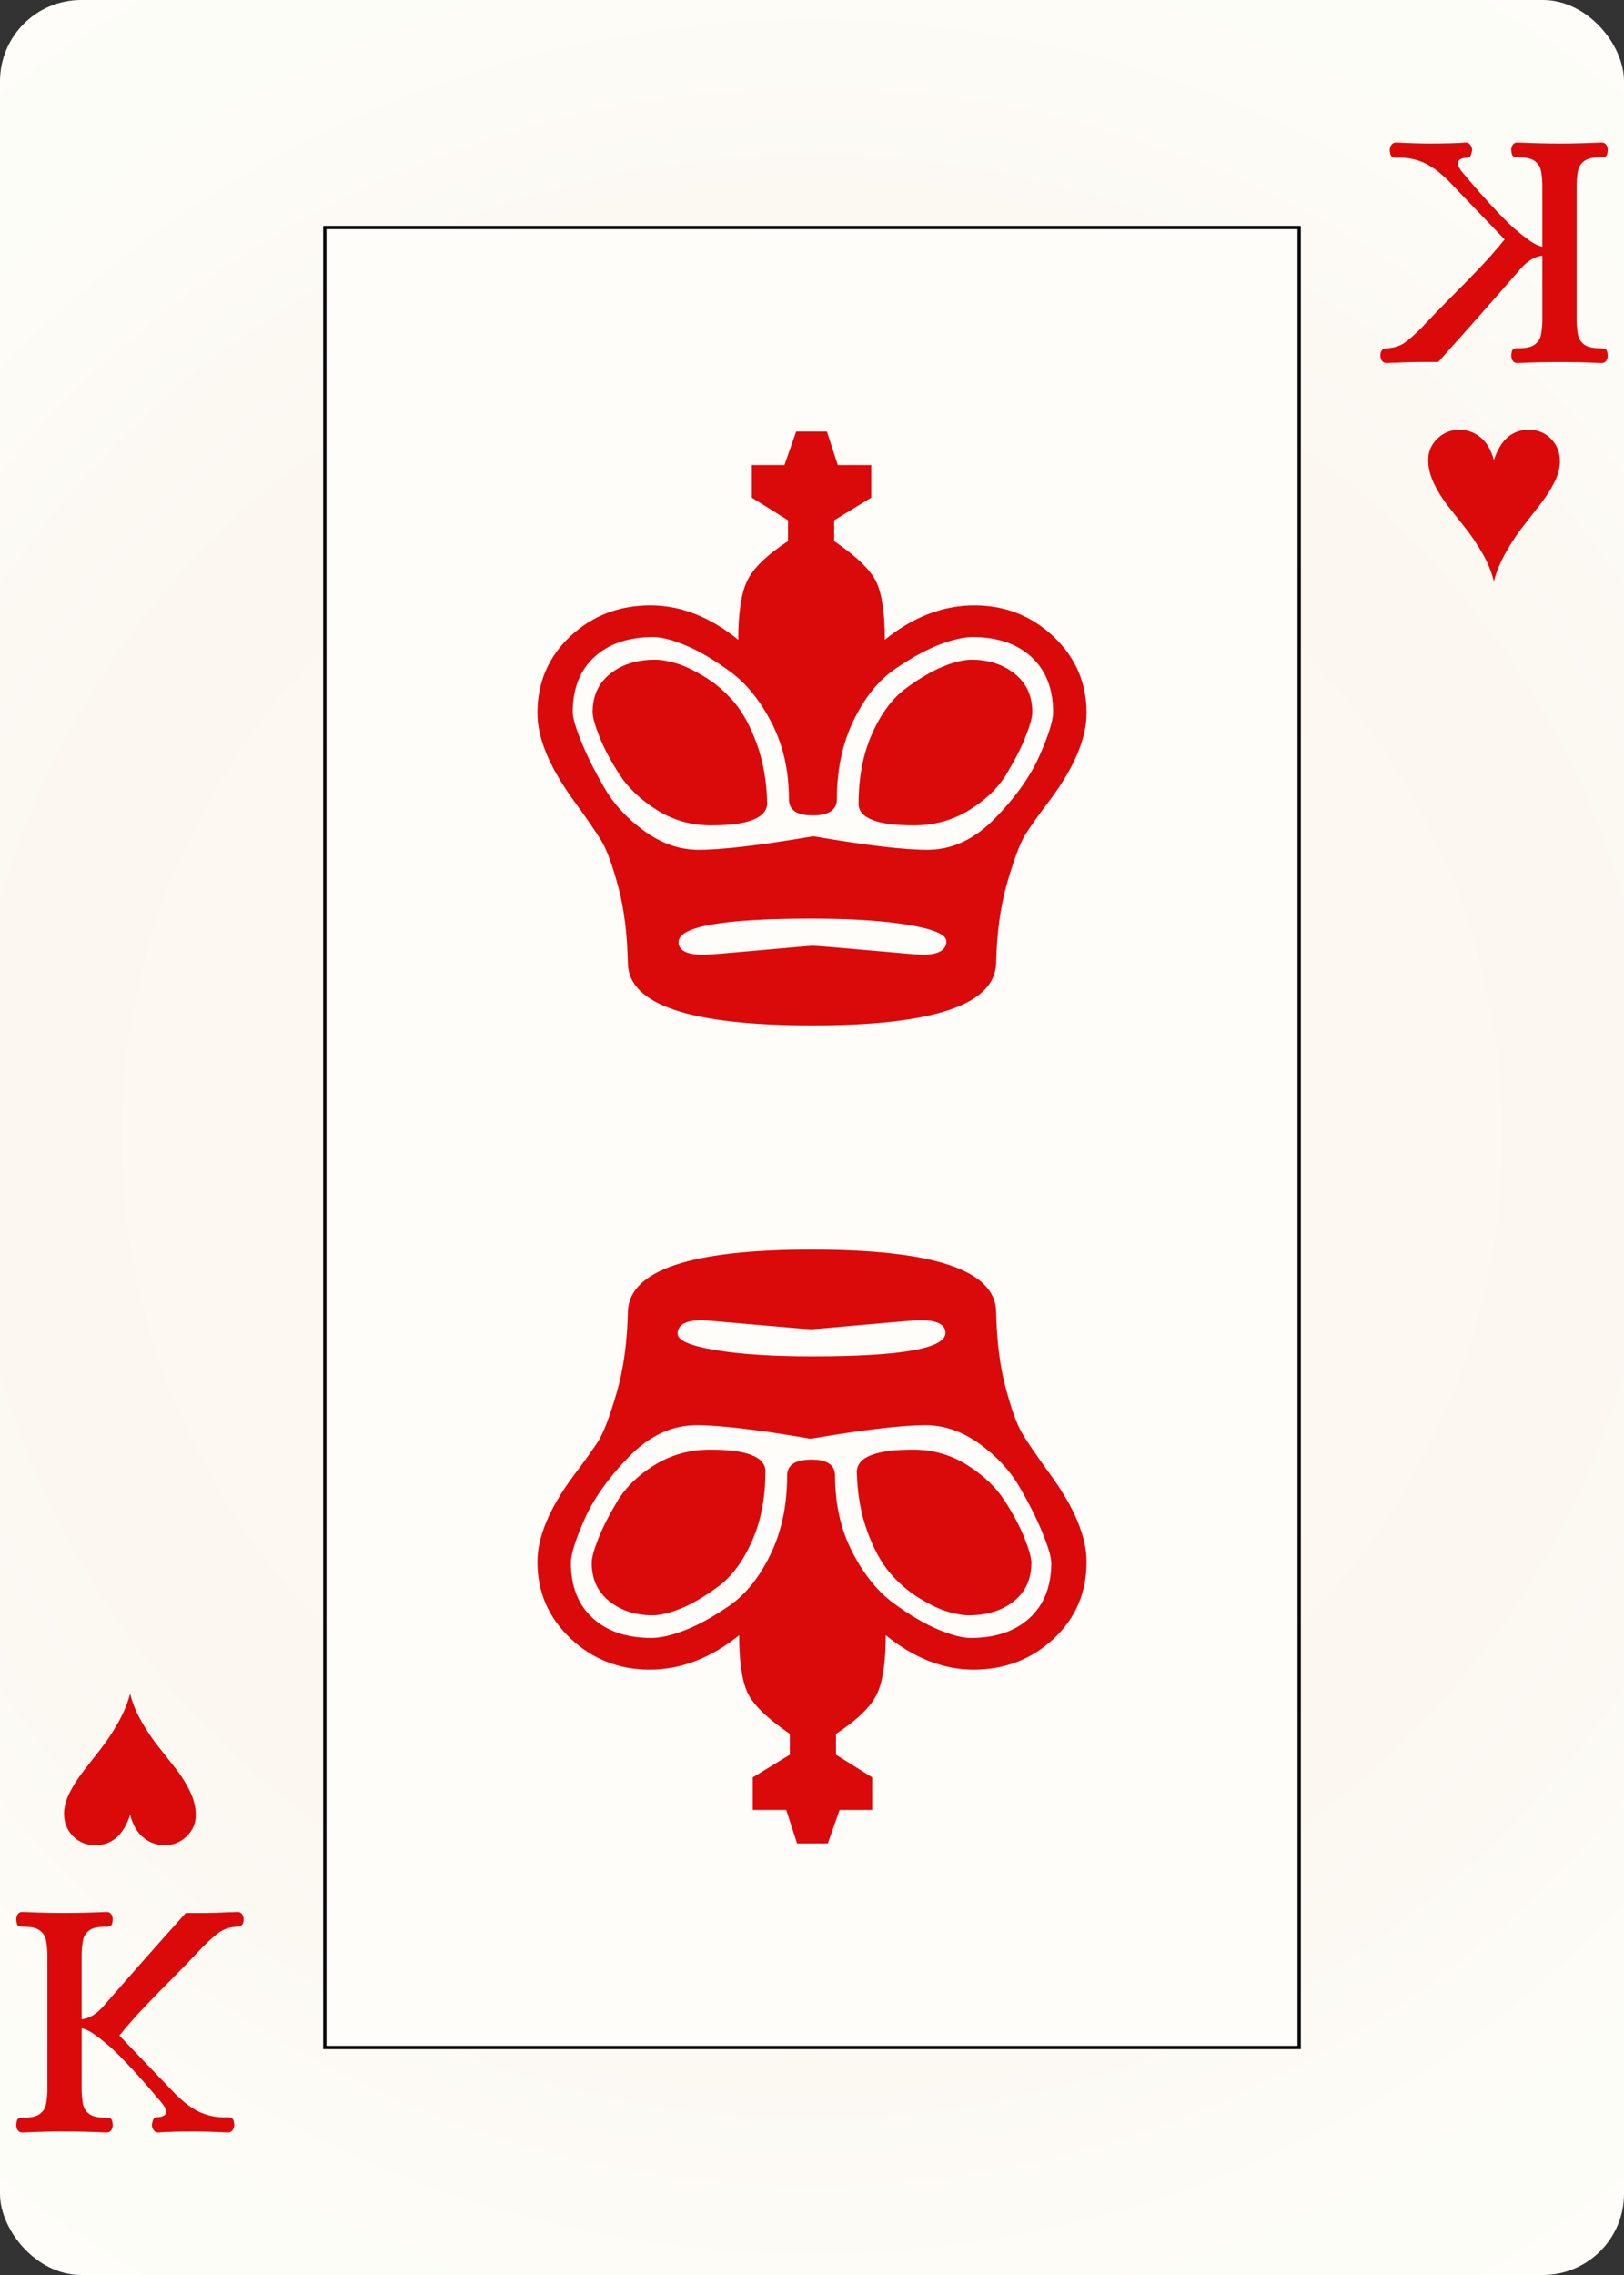 <svg width="500" height="700" id="card-webheart13">
<rect width="100%" height="100%" fill="#333333" stroke="none"/>
<radialGradient id="card-webwhitegradient" cx="250.0" cy="350.0" r="500" gradientTransform="matrix(1 0 0 1 0 -.25)" gradientUnits="userSpaceOnUse">
<stop stop-color="#FDFAF4" offset=".15"/>
<stop stop-color="#FDF9F2" offset=".35"/>
<stop stop-color="#FCF7F1" offset=".5"/>
<stop stop-color="#FDFDF8" offset=".75"/>
<stop stop-color="#FFFDFA" offset="1"/>
</radialGradient>
<rect x="0" y="0" rx="25.0" ry="25.0" width="500" height="700.0" fill="url(#card-webwhitegradient)" />
<rect x="100.0" y="70.0" width="300.0" height="560.0" stroke="#010101" fill="#fffdfa" />
<path d="M201.114 196.022C203.714 196.022 207.103 196.904 211.281 198.668S220.009 203.125 224.93 206.746S234.076 215.613 237.604 222.484S242.897 237.155 242.897 245.883C242.897 249.225 245.311 250.897 250.139 250.897C255.153 250.897 257.66 249.225 257.66 245.883C257.66 236.783 259.378 228.705 262.813 221.649S270.474 209.346 275.487 205.91S285.051 199.968 289.136 198.39C293.222 196.811 296.657 196.022 299.443 196.022C307.057 196.022 313.092 198.065 317.549 202.15S324.234 211.899 324.234 219.142C324.234 221.741 322.841 226.198 320.056 232.512S312.721 245.233 306.407 251.732S293.129 261.481 285.515 261.481C278.273 261.481 266.574 260.089 250.418 257.303C234.076 260.089 222.284 261.481 215.042 261.481C209.285 261.481 203.76 259.578 198.468 255.771S189.044 247.507 186.072 242.401C183.101 237.294 180.734 232.559 178.969 228.195S176.323 220.813 176.323 219.142C176.323 211.899 178.552 206.235 183.008 202.15S193.5 196.022 201.114 196.022ZM236.212 246.997C236.026 240.312 234.958 234.276 233.008 228.891S228.737 219.234 226.045 216.078S220.334 210.321 216.992 208.278S210.724 204.843 208.217 204.1S203.528 202.986 201.671 202.986C196.1 202.986 191.504 204.425 187.883 207.303S182.451 214.128 182.451 219.142C182.451 220.627 183.148 223.134 184.54 226.663S187.976 234.044 190.669 238.222S197.214 246.068 202.228 249.225S212.813 253.961 218.942 253.961C230.455 253.961 236.212 251.639 236.212 246.997ZM208.914 289.894C208.914 285.065 222.563 282.651 249.861 282.651C262.117 282.651 272.098 283.301 279.805 284.601S291.365 287.572 291.365 289.615C291.365 292.401 288.858 293.793 283.844 293.793C283.287 293.793 277.809 293.329 267.409 292.401S251.253 291.008 250.139 291.008C249.582 291.008 244.15 291.472 233.844 292.401S217.827 293.793 216.713 293.793C211.513 293.793 208.914 292.494 208.914 289.894ZM272.423 196.858C272.423 188.872 271.588 183.023 269.916 179.309S263.881 171.324 256.825 166.495V160.089L268.245 153.125V143.097H257.939L254.596 132.791H245.125L241.504 143.097H231.476V153.125L242.618 160.089V166.495C236.119 170.767 231.941 174.805 230.084 178.612S227.298 188.501 227.298 196.858C218.57 189.801 209.564 186.273 200.279 186.273C190.622 186.273 182.405 189.429 175.627 195.743S165.46 209.949 165.46 219.42C165.46 227.034 169.081 235.855 176.323 245.883C180.78 252.011 183.798 256.421 185.376 259.114S188.626 266.449 190.39 273.041S193.129 287.48 193.315 296.579C193.686 309.207 212.628 315.52 250.139 315.52C287.279 315.52 306.128 309.207 306.685 296.579C306.871 287.108 308.032 278.705 310.167 271.37S314.206 259.067 315.877 256.468S320.149 250.247 323.677 245.604C330.919 235.762 334.54 227.034 334.54 219.42C334.54 210.135 331.151 202.289 324.373 195.883C317.595 189.476 309.471 186.273 300.0 186.273C290.344 186.273 281.151 189.801 272.423 196.858ZM299.164 202.986C296.75 202.986 293.825 203.682 290.39 205.075C286.955 206.468 283.148 208.696 278.969 211.76S271.309 219.467 268.524 225.688S264.345 239.104 264.345 247.275C264.345 251.732 270.009 253.961 281.337 253.961C287.651 253.961 293.361 252.382 298.468 249.225S307.428 242.308 310.028 237.944S314.578 229.727 315.877 226.384S317.827 220.627 317.827 219.142C317.827 214.128 316.017 210.182 312.396 207.303S304.364 202.986 299.164 202.986Z" fill="#da0a0a" />
<path d="M298.886 503.978C296.286 503.978 292.897 503.096 288.719 501.332S279.991 496.875 275.07 493.254S265.924 484.387 262.396 477.516S257.103 462.845 257.103 454.117C257.103 450.775 254.689 449.103 249.861 449.103C244.847 449.103 242.34 450.775 242.34 454.117C242.34 463.217 240.622 471.295 237.187 478.351S229.526 490.654 224.513 494.09S214.949 500.032 210.864 501.61C206.778 503.189 203.343 503.978 200.557 503.978C192.943 503.978 186.908 501.935 182.451 497.85S175.766 488.101 175.766 480.858C175.766 478.259 177.159 473.802 179.944 467.488S187.279 454.767 193.593 448.268S206.871 438.519 214.485 438.519C221.727 438.519 233.426 439.911 249.582 442.697C265.924 439.911 277.716 438.519 284.958 438.519C290.715 438.519 296.24 440.422 301.532 444.229S310.956 452.493 313.928 457.599C316.899 462.706 319.266 467.441 321.031 471.805S323.677 479.187 323.677 480.858C323.677 488.101 321.448 493.765 316.992 497.85S306.5 503.978 298.886 503.978ZM263.788 453.003C263.974 459.688 265.042 465.724 266.992 471.109S271.263 480.766 273.955 483.922S279.666 489.679 283.008 491.722S289.276 495.157 291.783 495.9S296.472 497.014 298.329 497.014C303.9 497.014 308.496 495.575 312.117 492.697S317.549 485.872 317.549 480.858C317.549 479.373 316.852 476.866 315.46 473.337S312.024 465.956 309.331 461.778S302.786 453.932 297.772 450.775S287.187 446.039 281.058 446.039C269.545 446.039 263.788 448.361 263.788 453.003ZM291.086 410.106C291.086 414.935 277.437 417.349 250.139 417.349C237.883 417.349 227.902 416.699 220.195 415.399S208.635 412.428 208.635 410.385C208.635 407.599 211.142 406.207 216.156 406.207C216.713 406.207 222.191 406.671 232.591 407.599S248.747 408.992 249.861 408.992C250.418 408.992 255.85 408.528 266.156 407.599S282.173 406.207 283.287 406.207C288.487 406.207 291.086 407.506 291.086 410.106ZM227.577 503.142C227.577 511.128 228.412 516.977 230.084 520.691S236.119 528.676 243.175 533.505V539.911L231.755 546.875V556.903H242.061L245.404 567.209H254.875L258.496 556.903H268.524V546.875L257.382 539.911V533.505C263.881 529.233 268.059 525.194 269.916 521.388S272.702 511.499 272.702 503.142C281.43 510.199 290.436 513.727 299.721 513.727C309.378 513.727 317.595 510.571 324.373 504.257S334.54 490.051 334.54 480.58C334.54 472.966 330.919 464.145 323.677 454.117C319.22 447.989 316.202 443.579 314.624 440.886S311.374 433.551 309.61 426.959S306.871 412.52 306.685 403.421C306.314 390.793 287.372 384.48 249.861 384.48C212.721 384.48 193.872 390.793 193.315 403.421C193.129 412.892 191.968 421.295 189.833 428.63S185.794 440.933 184.123 443.532S179.851 449.753 176.323 454.396C169.081 464.238 165.46 472.966 165.46 480.58C165.46 489.865 168.849 497.711 175.627 504.117C182.405 510.524 190.529 513.727 200.0 513.727C209.656 513.727 218.849 510.199 227.577 503.142ZM200.836 497.014C203.25 497.014 206.175 496.318 209.61 494.925C213.045 493.532 216.852 491.304 221.031 488.24S228.691 480.533 231.476 474.312S235.655 460.896 235.655 452.725C235.655 448.268 229.991 446.039 218.663 446.039C212.349 446.039 206.639 447.618 201.532 450.775S192.572 457.692 189.972 462.056S185.422 470.273 184.123 473.616S182.173 479.373 182.173 480.858C182.173 485.872 183.983 489.818 187.604 492.697S195.636 497.014 200.836 497.014Z" fill="#da0a0a" />
<path d="M494.521 111.02Q495.0 110.327 495.0 109.368Q494.893 107.77 494.361 107.451T492.336 107.131Q489.247 107.131 487.755 106.012T485.89 103.242T485.411 98.927V56.629Q485.518 53.965 485.89 52.314T487.755 49.543T492.336 48.425H492.976Q494.041 48.425 494.467 48.052T495.0 46.187Q495.0 45.228 494.521 44.536T493.082 43.843Q486.157 44.163 480.51 44.163Q474.117 44.163 467.192 43.843Q466.233 43.843 465.753 44.536T465.274 46.187Q465.381 47.785 465.913 48.105T467.938 48.425Q471.027 48.425 472.519 49.543T474.384 52.314T474.863 56.629V75.913Q473.158 75.594 471.027 74.102T465.807 69.947Q459.84 64.406 450.784 53.645Q448.866 51.514 448.866 50.236Q448.866 48.638 451.743 48.531Q452.489 48.425 452.755 47.945T453.234 46.294Q453.234 45.335 452.702 44.589T451.317 43.843Q447.588 44.163 439.597 44.163Q437.04 44.163 432.139 43.95L429.901 43.843Q428.942 43.843 428.409 44.536T427.877 46.294Q427.983 47.785 428.516 48.158T430.008 48.531Q434.269 48.318 438.052 49.916T445.989 55.67L463.25 73.676Q459.521 78.257 455.578 82.412T446.096 92.108Q443.326 94.878 439.49 98.927Q438.318 100.099 437.892 100.632Q434.482 104.041 432.511 105.426T427.664 107.131Q427.451 107.131 426.705 107.184T425.479 107.77T425.0 109.368Q425.0 110.327 425.479 111.02T426.918 111.712Q428.196 111.606 430.008 111.606Q433.843 111.393 435.974 111.393H442.793Q456.857 95.731 467.938 82.945Q471.347 79.003 474.863 78.683V98.927Q474.756 101.591 474.384 103.242T472.519 106.012T467.938 107.131H467.298Q466.233 107.131 465.807 107.504T465.274 109.368Q465.274 110.327 465.753 111.02T467.192 111.712Q474.011 111.393 480.403 111.393Q486.157 111.393 493.082 111.712Q494.041 111.712 494.521 111.02Z" fill="#da0a0a" />
<path d="M459.935 141.582C459.068 138.375 457.671 136.014 455.743 134.497S451.681 132.222 449.341 132.222C446.698 132.222 444.434 133.132 442.549 134.952S439.722 138.96 439.722 141.517C439.722 143.857 440.296 146.24 441.444 148.666S444.044 153.432 445.799 155.686S449.341 160.203 451.161 162.477S454.725 167.341 456.393 170.244S459.242 176.029 459.935 178.889C460.715 175.899 461.961 172.898 463.672 169.887S467.149 164.211 468.969 161.893C470.789 159.574 472.566 157.3 474.299 155.068S477.462 150.594 478.588 148.341S480.278 143.943 480.278 141.907C480.278 139.177 479.358 136.88 477.516 135.017C475.675 133.154 473.411 132.222 470.724 132.222C465.568 132.222 461.971 135.342 459.935 141.582Z" fill="#da0a0a" />
<path d="M5.479 588.98Q5.0 589.673 5.0 590.632Q5.107 592.23 5.639 592.549T7.664 592.869Q10.753 592.869 12.245 593.988T14.11 596.758T14.589 601.073V643.371Q14.482 646.035 14.11 647.686T12.245 650.457T7.664 651.575H7.024Q5.959 651.575 5.533 651.948T5.0 653.813Q5.0 654.772 5.479 655.464T6.918 656.157Q13.843 655.837 19.49 655.837Q25.883 655.837 32.808 656.157Q33.767 656.157 34.247 655.464T34.726 653.813Q34.619 652.215 34.087 651.895T32.062 651.575Q28.973 651.575 27.481 650.457T25.616 647.686T25.137 643.371V624.087Q26.842 624.406 28.973 625.898T34.193 630.053Q40.16 635.594 49.216 646.355Q51.134 648.486 51.134 649.764Q51.134 651.362 48.257 651.469Q47.511 651.575 47.245 652.055T46.766 653.706Q46.766 654.665 47.298 655.411T48.683 656.157Q52.412 655.837 60.403 655.837Q62.96 655.837 67.861 656.05L70.099 656.157Q71.058 656.157 71.591 655.464T72.123 653.706Q72.017 652.215 71.484 651.842T69.992 651.469Q65.731 651.682 61.948 650.084T54.011 644.33L36.75 626.324Q40.479 621.743 44.422 617.588T53.904 607.892Q56.674 605.122 60.51 601.073Q61.682 599.901 62.108 599.368Q65.518 595.959 67.489 594.574T72.336 592.869Q72.549 592.869 73.295 592.816T74.521 592.23T75.0 590.632Q75.0 589.673 74.521 588.98T73.082 588.288Q71.804 588.394 69.992 588.394Q66.157 588.607 64.026 588.607H57.207Q43.143 604.269 32.062 617.055Q28.653 620.997 25.137 621.317V601.073Q25.244 598.409 25.616 596.758T27.481 593.988T32.062 592.869H32.702Q33.767 592.869 34.193 592.496T34.726 590.632Q34.726 589.673 34.247 588.98T32.808 588.288Q25.989 588.607 19.597 588.607Q13.843 588.607 6.918 588.288Q5.959 588.288 5.479 588.98Z" fill="#da0a0a" />
<path d="M40.065 558.418C40.932 561.625 42.329 563.986 44.257 565.503S48.319 567.778 50.659 567.778C53.302 567.778 55.566 566.868 57.451 565.048S60.278 561.04 60.278 558.483C60.278 556.143 59.704 553.76 58.556 551.334S55.956 546.568 54.201 544.314S50.659 539.797 48.839 537.523S45.275 532.659 43.607 529.756S40.758 523.971 40.065 521.111C39.285 524.101 38.039 527.102 36.328 530.113S32.851 535.789 31.031 538.107C29.211 540.426 27.434 542.7 25.701 544.932S22.538 549.406 21.412 551.659S19.722 556.057 19.722 558.093C19.722 560.823 20.642 563.12 22.484 564.983C24.325 566.846 26.589 567.778 29.276 567.778C34.432 567.778 38.029 564.658 40.065 558.418Z" fill="#da0a0a" />
</svg>
